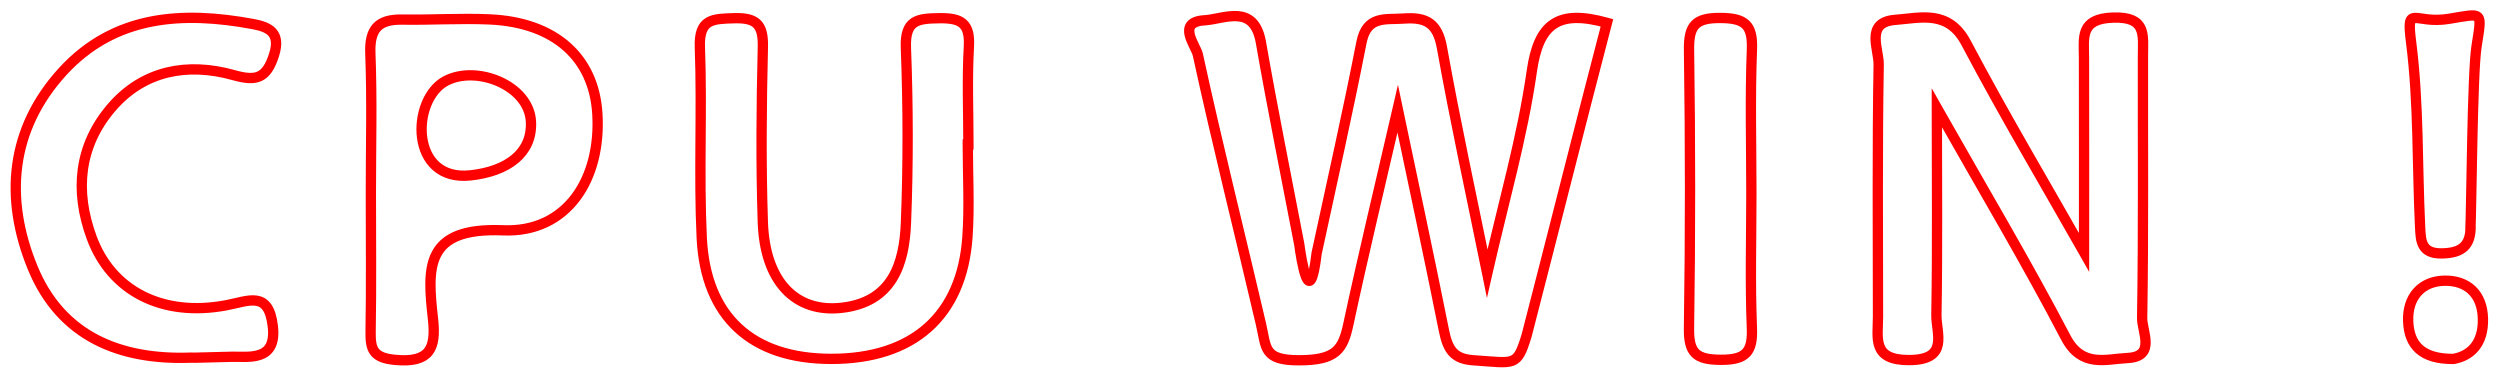 <svg version="1.1" id="Layer_1" xmlns="http://www.w3.org/2000/svg" xmlns:xlink="http://www.w3.org/1999/xlink" x="0px" y="0px"
	 viewBox="0 0 242.667 36.333" style="enable-background:new 0 0 242.667 36.333;"
	 xml:space="preserve">
<style type="text/css">
	.st0{fill:none;stroke:red;stroke-miterlimit:10;}
	.st0{
					stroke-dasharray: 500;
					stroke-dashoffset:0;
					-webkit-animation: dash 8s ease-in-out infinite alternate;
					-o-animation: dash 8s ease-in-out infinite alternate;
					-moz-animation: dash 8s ease-in-out infinite alternate;
					animation: dash 8s ease-in-out infinite alternate;

				}

				@-webkit-keyframes dash{
					from{
						stroke-dashoffset: 500;
					}
					to {
					stroke-dashoffset:0;
					stroke:gray;
					transition: 2s;

					}
				}
</style>
<path class="st0" d="M127.802,24.578c1.463-6.809,3.014-13.602,4.346-20.437c0.521-2.672,2.326-2.21,4.126-2.341
	c2.169-0.158,3.268,0.454,3.694,2.834c1.283,7.171,2.842,14.292,4.393,21.919c1.563-6.878,3.406-13.197,4.328-19.648
	c0.66-4.619,2.556-6.009,7.291-4.689c-2.692,10.301-5.124,20.023-7.793,30.347c-0.948,3.083-1.12,2.677-5.167,2.408
	c-1.911-0.127-2.489-1.02-2.866-2.907c-1.362-6.818-2.828-13.616-4.483-21.51c-1.775,7.691-3.367,14.284-4.789,20.914
	c-0.53,2.472-1.205,3.503-4.799,3.503c-3.469,0-3.146-1.2-3.687-3.52c-2.032-8.714-4.224-17.392-6.123-26.134
	c-0.195-0.896-2.144-3.184,0.656-3.347c1.889-0.11,4.796-1.677,5.467,2.162c1.143,6.54,2.467,13.048,3.716,19.57
	C126.3,25.105,127.115,30.427,127.802,24.578z"/>
<path class="st0" d="M188.004,10.467c0,7.309,0.068,13.705-0.044,20.097c-0.032,1.797,1.28,4.378-2.658,4.387
	c-3.62,0.009-3.011-2.115-3.011-4.218c0-8.154-0.073-16.309,0.066-24.461c0.026-1.509-1.353-4.12,1.607-4.344
	c2.437-0.185,5.16-1.019,6.883,2.242c3.691,6.985,7.732,13.784,11.444,20.33c0-6.113,0.008-12.493-0.005-18.873
	c-0.004-1.989-0.42-3.814,2.82-3.92c3.282-0.108,2.907,1.69,2.903,3.704c-0.016,8.487,0.061,16.975-0.077,25.459
	c-0.021,1.318,1.378,3.746-1.43,3.881c-2.098,0.101-4.437,0.972-5.988-1.996C196.723,25.499,192.524,18.454,188.004,10.467z"/>
<path class="st0" d="M93.94,14.024c0,2.998,0.176,6.008-0.034,8.992c-0.539,7.659-5.277,11.819-13.213,11.819
	C73.01,34.833,68.488,30.8,68.115,23.079c-0.297-6.15,0.048-12.329-0.181-18.484c-0.103-2.774,1.254-2.761,3.303-2.826
	c2.179-0.068,2.866,0.604,2.812,2.802c-0.141,5.66-0.191,11.331-0.004,16.989c0.189,5.736,3.146,8.829,7.659,8.316
	c4.902-0.557,6.074-4.237,6.234-8.255c0.226-5.655,0.211-11.331-0.005-16.986c-0.104-2.721,1.151-2.84,3.264-2.868
	c2.114-0.029,2.978,0.506,2.849,2.764c-0.179,3.155-0.045,6.328-0.045,9.493C93.981,14.024,93.96,14.024,93.94,14.024z"/>
<path class="st0" d="M35.999,18.688c0-4.499,0.125-9.004-0.05-13.496c-0.094-2.399,0.782-3.33,3.097-3.291
	c2.831,0.048,5.67-0.145,8.496-0.017c6.302,0.285,10.104,3.683,10.441,9.15c0.388,6.299-2.902,11.581-9.151,11.322
	c-7.635-0.315-7.362,3.615-6.802,8.622c0.324,2.894-0.357,4.266-3.685,3.954c-2.102-0.197-2.402-0.993-2.371-2.747
	C36.051,27.688,35.999,23.187,35.999,18.688z"/>
<path class="st0" d="M18.527,34.715C11.637,34.971,5.92,32.66,3.18,26.008C0.396,19.249,0.983,12.514,6.095,6.932
	c5.019-5.48,11.622-5.868,18.453-4.598c1.49,0.277,2.765,0.788,2.044,3.021c-0.74,2.289-1.733,2.549-3.925,1.935
	c-4.459-1.248-8.734-0.468-11.838,3.145c-3.169,3.69-3.614,8.086-1.921,12.656c1.895,5.117,6.801,7.706,13.018,6.549
	c2.217-0.413,4.151-1.477,4.557,2.035c0.4,3.453-2.365,2.919-3.991,2.956C17.099,34.758,19.858,34.715,18.527,34.715z"/>
<path class="st0" d="M170,18.816c0,4.333-0.127,8.67,0.05,12.996c0.097,2.374-0.593,3.124-3.033,3.112
	c-2.387-0.012-3.109-0.655-3.072-3.076c0.137-8.996,0.132-17.997,0.003-26.994c-0.034-2.368,0.595-3.122,3.035-3.11
	c2.386,0.012,3.166,0.65,3.07,3.077C169.869,9.479,170,14.15,170,18.816z"/>
<path class="st0" d="M239.815,21.987c0.002,1.867-0.874,2.573-2.777,2.61c-2.027,0.039-2.06-1.207-2.126-2.563
	c-0.291-5.972-0.117-11.985-0.871-17.915c-0.489-3.848,0.257-1.727,3.686-2.294c3.356-0.555,3.199-0.805,2.658,2.714
	c-0.403,2.621-0.477,15.291-0.595,17.946"/>
<path class="st0" d="M238.147,34.841c-3.092,0.017-4.3-1.357-4.393-3.65c-0.094-2.343,1.277-3.901,3.516-3.945
	c2.172-0.043,3.688,1.232,3.741,3.706C241.063,33.375,239.794,34.549,238.147,34.841z"/>
<path class="st0" d="M43.244,7.872c2.965-1.603,8.12,0.394,8.294,3.941c0.151,3.075-2.313,4.82-5.862,5.209
	C39.74,17.672,39.887,9.672,43.244,7.872"/>
</svg>
